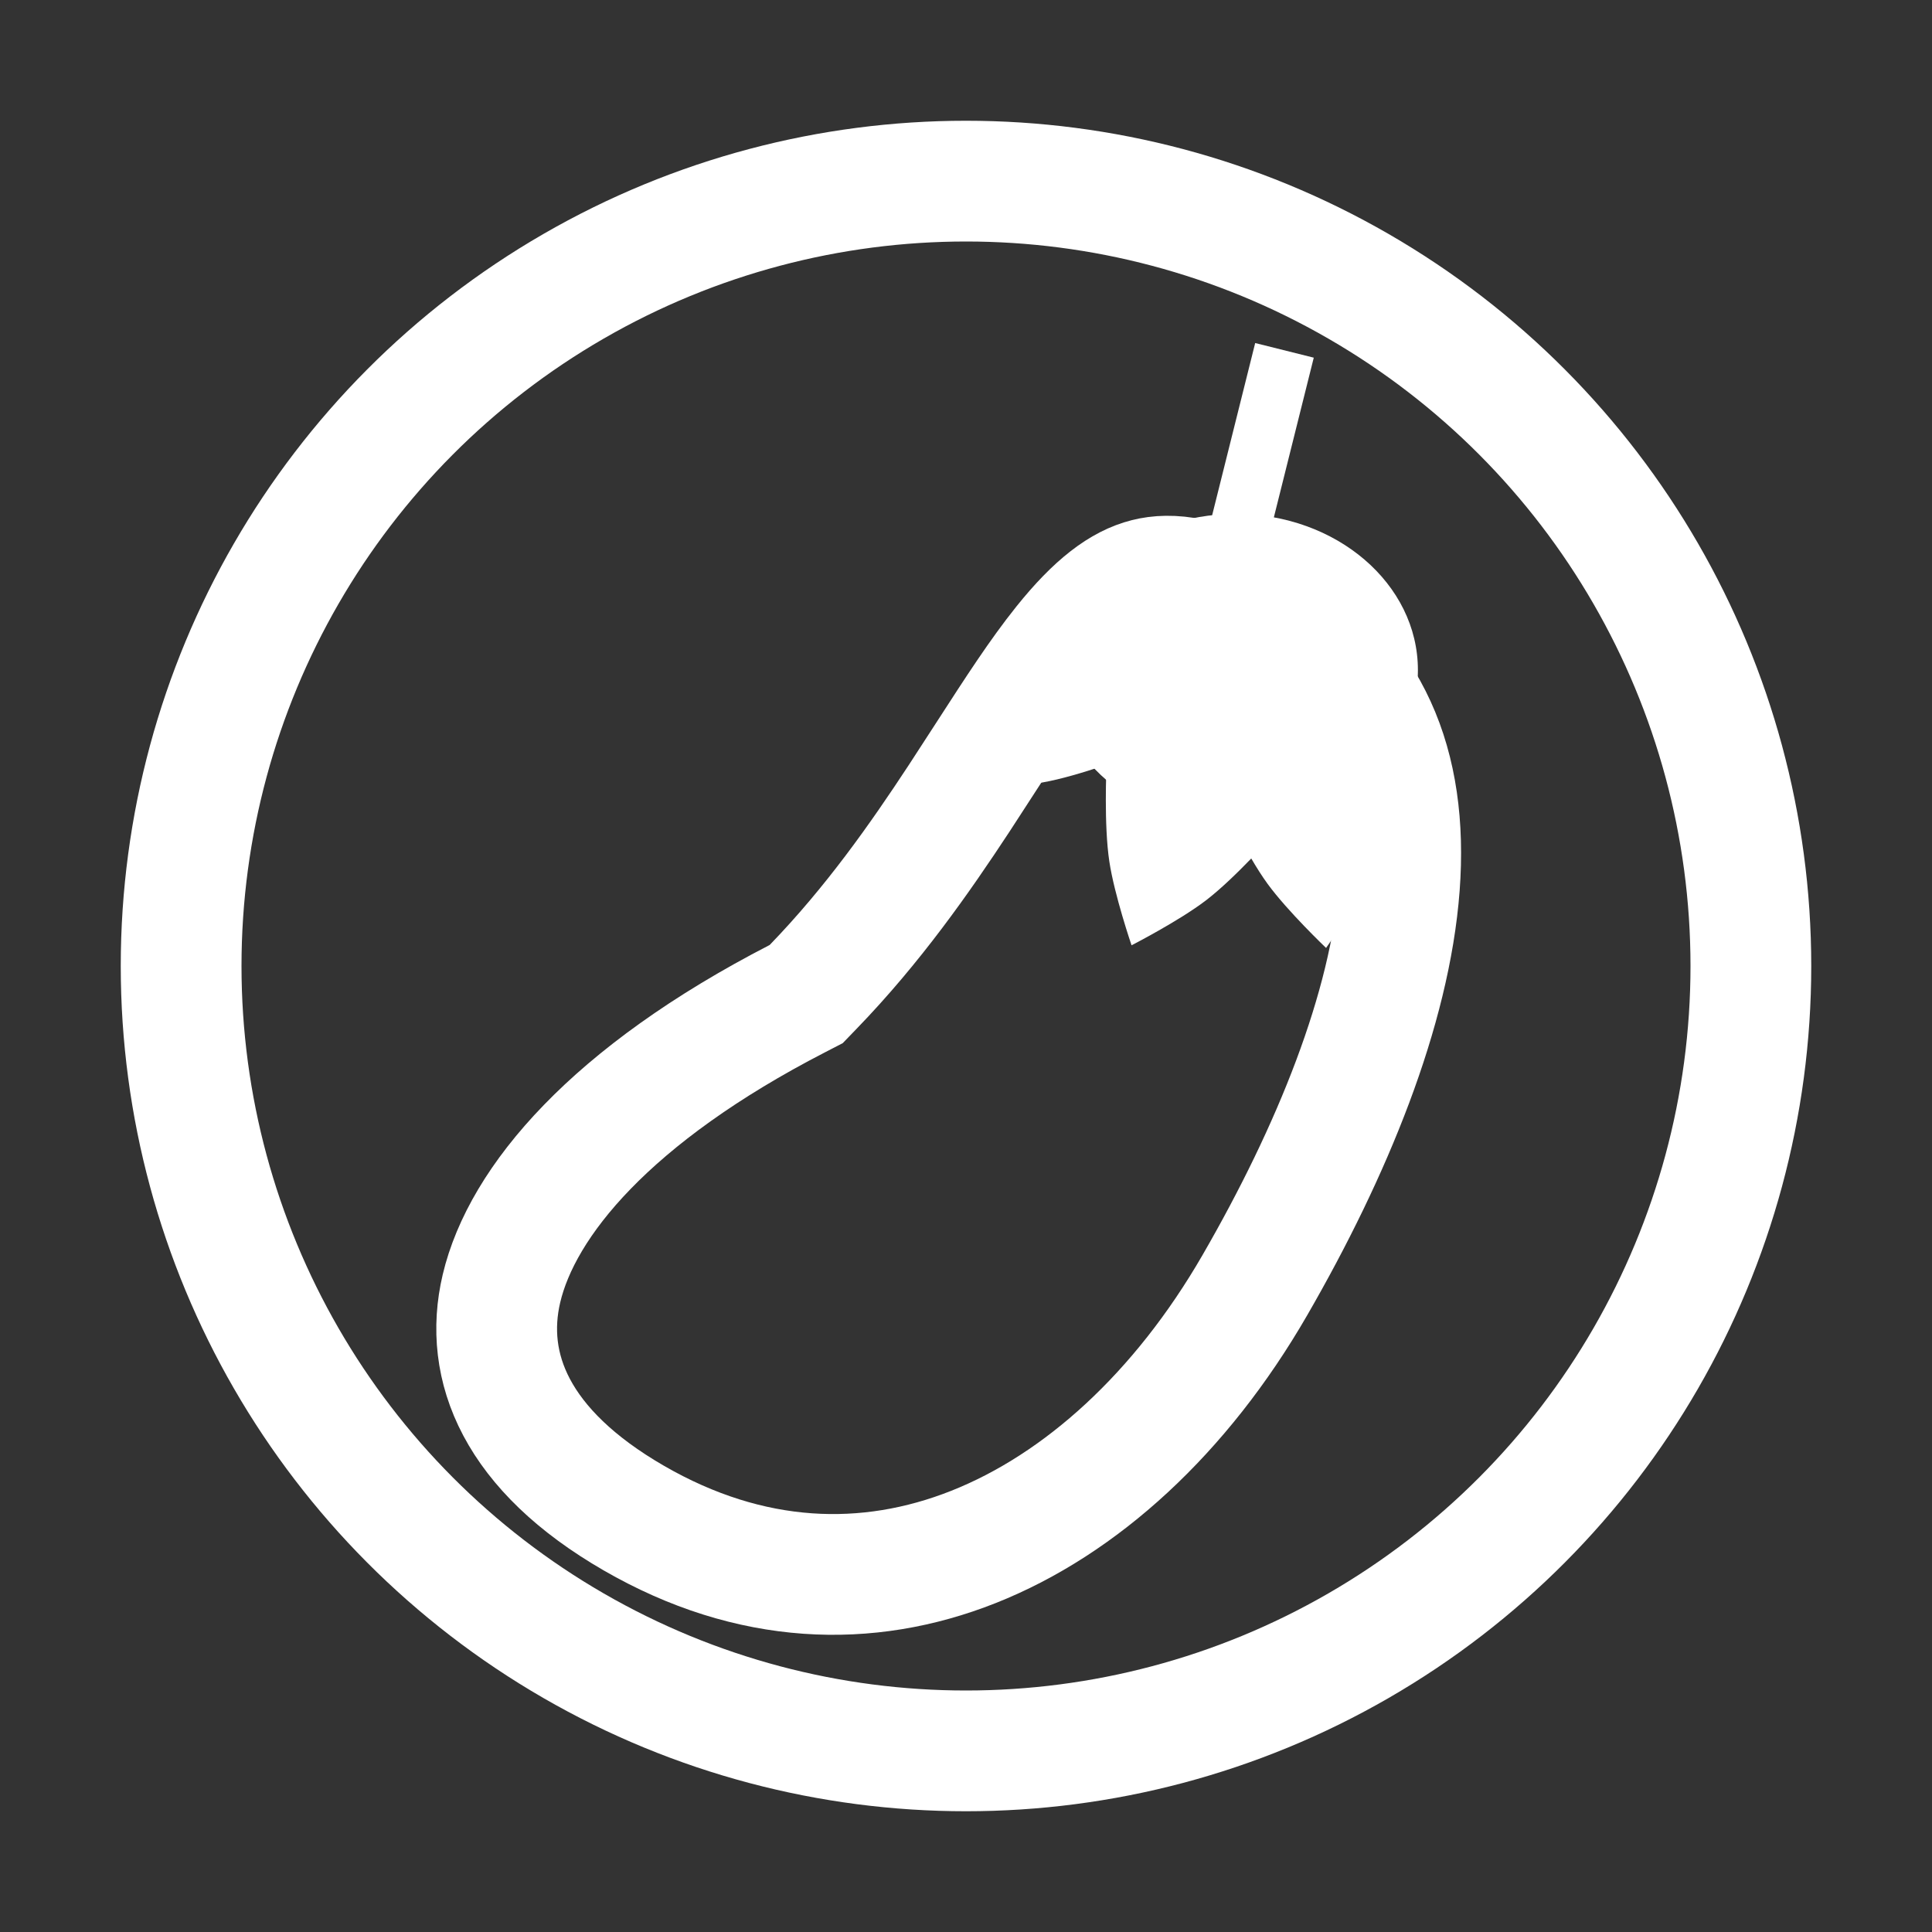 <svg width="32" height="32" viewBox="0 0 32 32" fill="none" xmlns="http://www.w3.org/2000/svg">
<rect x="0" y="0" width="32" height="32" fill="#333333" stroke="none"/>
<circle cx="16" cy="16" r="13" stroke="white" stroke-width="2"/>
<path d="M13.206 16.541L13.353 16.465L13.467 16.347C14.46 15.321 15.232 14.219 15.887 13.222C16.059 12.959 16.221 12.709 16.375 12.47C16.826 11.772 17.212 11.174 17.614 10.672C18.147 10.007 18.577 9.689 18.991 9.585C19.378 9.487 19.966 9.525 20.939 10.087C21.871 10.625 22.448 11.292 22.786 12.033C23.13 12.785 23.254 13.674 23.179 14.68C23.026 16.718 22.064 19.07 20.784 21.287C19.562 23.404 17.906 24.916 16.124 25.622C14.368 26.318 12.43 26.26 10.499 25.145C8.554 24.022 7.998 22.645 8.306 21.341C8.647 19.9 10.121 18.131 13.206 16.541Z" stroke="white" stroke-width="2"/>
<path d="M21.964 15.701C21.964 15.701 21.326 15.093 20.995 14.639C20.634 14.144 20.229 13.269 20.229 13.269L23.202 12.983C23.202 12.983 22.972 13.918 22.712 14.474C22.474 14.982 21.964 15.701 21.964 15.701Z" fill="white"/>
<path d="M18.742 15.657C18.742 15.657 18.457 14.823 18.374 14.268C18.282 13.662 18.327 12.699 18.327 12.699L21.097 13.818C21.097 13.818 20.46 14.542 19.973 14.914C19.527 15.255 18.742 15.657 18.742 15.657Z" fill="white"/>
<path d="M15.833 13.051C15.833 13.051 15.966 12.18 16.148 11.649C16.346 11.069 16.831 10.235 16.831 10.235L18.77 12.507C18.77 12.507 17.871 12.855 17.267 12.96C16.715 13.057 15.833 13.051 15.833 13.051Z" fill="white"/>
<ellipse cx="20.467" cy="11.098" rx="3.018" ry="2.586" fill="white"/>
<line x1="20.413" y1="9.252" x2="21.275" y2="5.803" stroke="white"/>
</svg>
